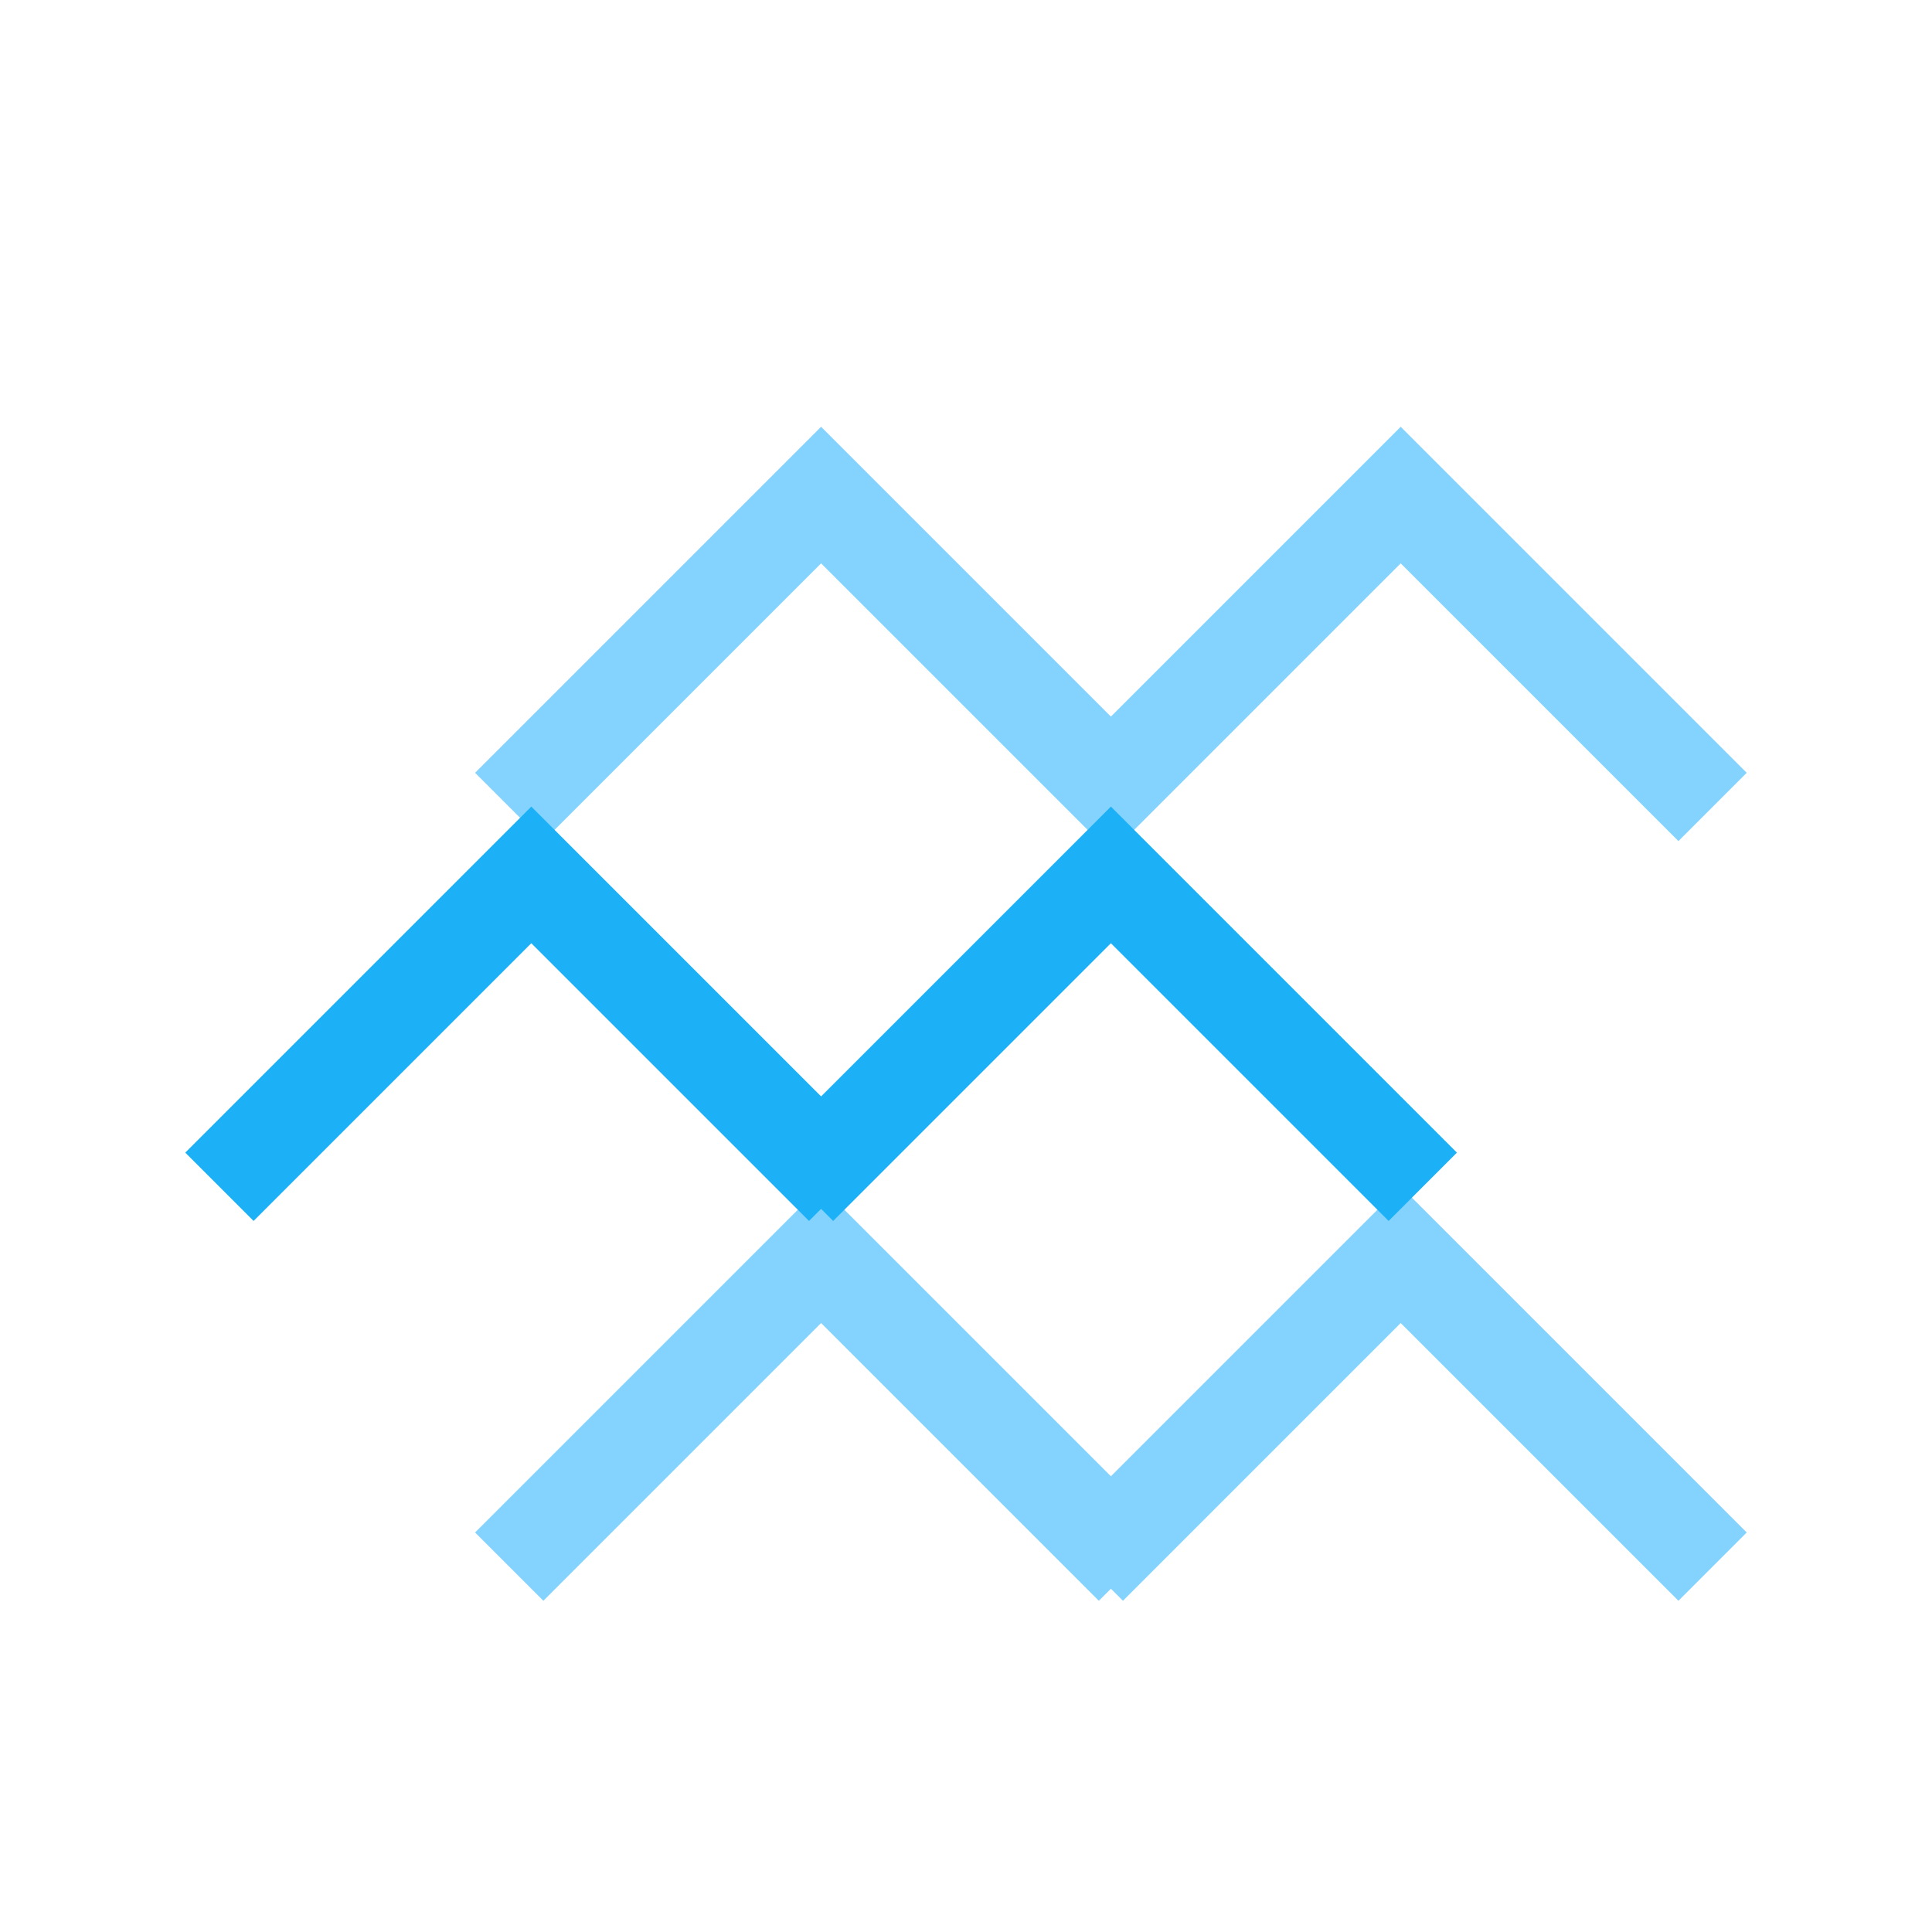 <svg viewBox="0 0 80 80" fill="none">
  <path d="M31 23.5L32.414 24.914V24.914L31 23.5ZM21.086 30.586L19.672 32L22.5 34.828L23.914 33.414L21.086 30.586ZM34 20.5L35.414 19.086L34 17.672L32.586 19.086L34 20.5ZM33 21.5L31.586 20.086V20.086L33 21.5ZM32.5 22L33.914 23.414L33.914 23.414L32.5 22ZM31.5 23L30.086 21.586V21.586L31.5 23ZM44.086 33.414L45.5 34.828L48.328 32L46.914 30.586L44.086 33.414ZM55 23.5L56.414 24.914V24.914L55 23.5ZM45.086 30.586L43.672 32L46.5 34.828L47.914 33.414L45.086 30.586ZM58 20.5L59.414 19.086L58 17.672L56.586 19.086L58 20.5ZM57 21.5L55.586 20.086V20.086L57 21.5ZM56.5 22L57.914 23.414V23.414L56.5 22ZM55.5 23L54.086 21.586V21.586L55.5 23ZM68.086 33.414L69.5 34.828L72.328 32L70.914 30.586L68.086 33.414ZM29.586 22.086L21.086 30.586L23.914 33.414L32.414 24.914L29.586 22.086ZM32.586 19.086L31.586 20.086L34.414 22.914L35.414 21.914L32.586 19.086ZM31.586 20.086L31.086 20.586L33.914 23.414L34.414 22.914L31.586 20.086ZM31.086 20.586L30.586 21.086L33.414 23.914L33.914 23.414L31.086 20.586ZM30.586 21.086L30.086 21.586L32.914 24.414L33.414 23.914L30.586 21.086ZM30.086 21.586L29.586 22.086L32.414 24.914L32.914 24.414L30.086 21.586ZM46.914 30.586L35.414 19.086L32.586 21.914L44.086 33.414L46.914 30.586ZM53.586 22.086L45.086 30.586L47.914 33.414L56.414 24.914L53.586 22.086ZM56.586 19.086L55.586 20.086L58.414 22.914L59.414 21.914L56.586 19.086ZM55.586 20.086L55.086 20.586L57.914 23.414L58.414 22.914L55.586 20.086ZM55.086 20.586L54.586 21.086L57.414 23.914L57.914 23.414L55.086 20.586ZM54.586 21.086L54.086 21.586L56.914 24.414L57.414 23.914L54.586 21.086ZM54.086 21.586L53.586 22.086L56.414 24.914L56.914 24.414L54.086 21.586ZM70.914 30.586L59.414 19.086L56.586 21.914L68.086 33.414L70.914 30.586Z" fill="#84D3FF" class="fill-blue" />
  <path d="M31 54.957L32.414 56.371V56.371L31 54.957ZM21.086 62.043L19.672 63.457L22.5 66.285L23.914 64.871L21.086 62.043ZM34 51.957L35.414 50.543L34 49.129L32.586 50.543L34 51.957ZM33 52.957L31.586 51.543V51.543L33 52.957ZM32.5 53.457L33.914 54.871L33.914 54.871L32.5 53.457ZM31.5 54.457L30.086 53.043V53.043L31.5 54.457ZM44.086 64.871L45.5 66.285L48.328 63.457L46.914 62.043L44.086 64.871ZM55 54.957L56.414 56.371V56.371L55 54.957ZM45.086 62.043L43.672 63.457L46.5 66.285L47.914 64.871L45.086 62.043ZM58 51.957L59.414 50.543L58 49.129L56.586 50.543L58 51.957ZM57 52.957L55.586 51.543V51.543L57 52.957ZM56.5 53.457L57.914 54.871V54.871L56.5 53.457ZM55.5 54.457L54.086 53.043V53.043L55.5 54.457ZM68.086 64.871L69.5 66.285L72.328 63.457L70.914 62.043L68.086 64.871ZM29.586 53.543L21.086 62.043L23.914 64.871L32.414 56.371L29.586 53.543ZM32.586 50.543L31.586 51.543L34.414 54.371L35.414 53.371L32.586 50.543ZM31.586 51.543L31.086 52.043L33.914 54.871L34.414 54.371L31.586 51.543ZM31.086 52.043L30.586 52.543L33.414 55.371L33.914 54.871L31.086 52.043ZM30.586 52.543L30.086 53.043L32.914 55.871L33.414 55.371L30.586 52.543ZM30.086 53.043L29.586 53.543L32.414 56.371L32.914 55.871L30.086 53.043ZM46.914 62.043L35.414 50.543L32.586 53.371L44.086 64.871L46.914 62.043ZM53.586 53.543L45.086 62.043L47.914 64.871L56.414 56.371L53.586 53.543ZM56.586 50.543L55.586 51.543L58.414 54.371L59.414 53.371L56.586 50.543ZM55.586 51.543L55.086 52.043L57.914 54.871L58.414 54.371L55.586 51.543ZM55.086 52.043L54.586 52.543L57.414 55.371L57.914 54.871L55.086 52.043ZM54.586 52.543L54.086 53.043L56.914 55.871L57.414 55.371L54.586 52.543ZM54.086 53.043L53.586 53.543L56.414 56.371L56.914 55.871L54.086 53.043ZM70.914 62.043L59.414 50.543L56.586 53.371L68.086 64.871L70.914 62.043Z" fill="#84D3FF" class="fill-blue" />
  <path d="M19 39.228L20.414 40.643V40.643L19 39.228ZM9.086 46.314L7.672 47.728L10.5 50.557L11.914 49.143L9.086 46.314ZM22 36.228L23.414 34.814L22 33.4L20.586 34.814L22 36.228ZM21 37.228L19.586 35.814V35.814L21 37.228ZM20.5 37.728L21.914 39.143L21.914 39.143L20.5 37.728ZM19.5 38.728L18.086 37.314V37.314L19.5 38.728ZM32.086 49.143L33.5 50.557L36.328 47.728L34.914 46.314L32.086 49.143ZM43 39.228L44.414 40.643V40.643L43 39.228ZM33.086 46.314L31.672 47.728L34.5 50.557L35.914 49.143L33.086 46.314ZM46 36.228L47.414 34.814L46 33.4L44.586 34.814L46 36.228ZM45 37.228L43.586 35.814V35.814L45 37.228ZM44.5 37.728L45.914 39.143V39.143L44.5 37.728ZM43.5 38.728L42.086 37.314V37.314L43.5 38.728ZM56.086 49.143L57.5 50.557L60.328 47.728L58.914 46.314L56.086 49.143ZM17.586 37.814L9.086 46.314L11.914 49.143L20.414 40.643L17.586 37.814ZM20.586 34.814L19.586 35.814L22.414 38.643L23.414 37.643L20.586 34.814ZM19.586 35.814L19.086 36.314L21.914 39.143L22.414 38.643L19.586 35.814ZM19.086 36.314L18.586 36.814L21.414 39.643L21.914 39.143L19.086 36.314ZM18.586 36.814L18.086 37.314L20.914 40.143L21.414 39.643L18.586 36.814ZM18.086 37.314L17.586 37.814L20.414 40.643L20.914 40.143L18.086 37.314ZM34.914 46.314L23.414 34.814L20.586 37.643L32.086 49.143L34.914 46.314ZM41.586 37.814L33.086 46.314L35.914 49.143L44.414 40.643L41.586 37.814ZM44.586 34.814L43.586 35.814L46.414 38.643L47.414 37.643L44.586 34.814ZM43.586 35.814L43.086 36.314L45.914 39.143L46.414 38.643L43.586 35.814ZM43.086 36.314L42.586 36.814L45.414 39.643L45.914 39.143L43.086 36.314ZM42.586 36.814L42.086 37.314L44.914 40.143L45.414 39.643L42.586 36.814ZM42.086 37.314L41.586 37.814L44.414 40.643L44.914 40.143L42.086 37.314ZM58.914 46.314L47.414 34.814L44.586 37.643L56.086 49.143L58.914 46.314Z" fill="#1CB0F6" class="fill-blue" />
</svg>